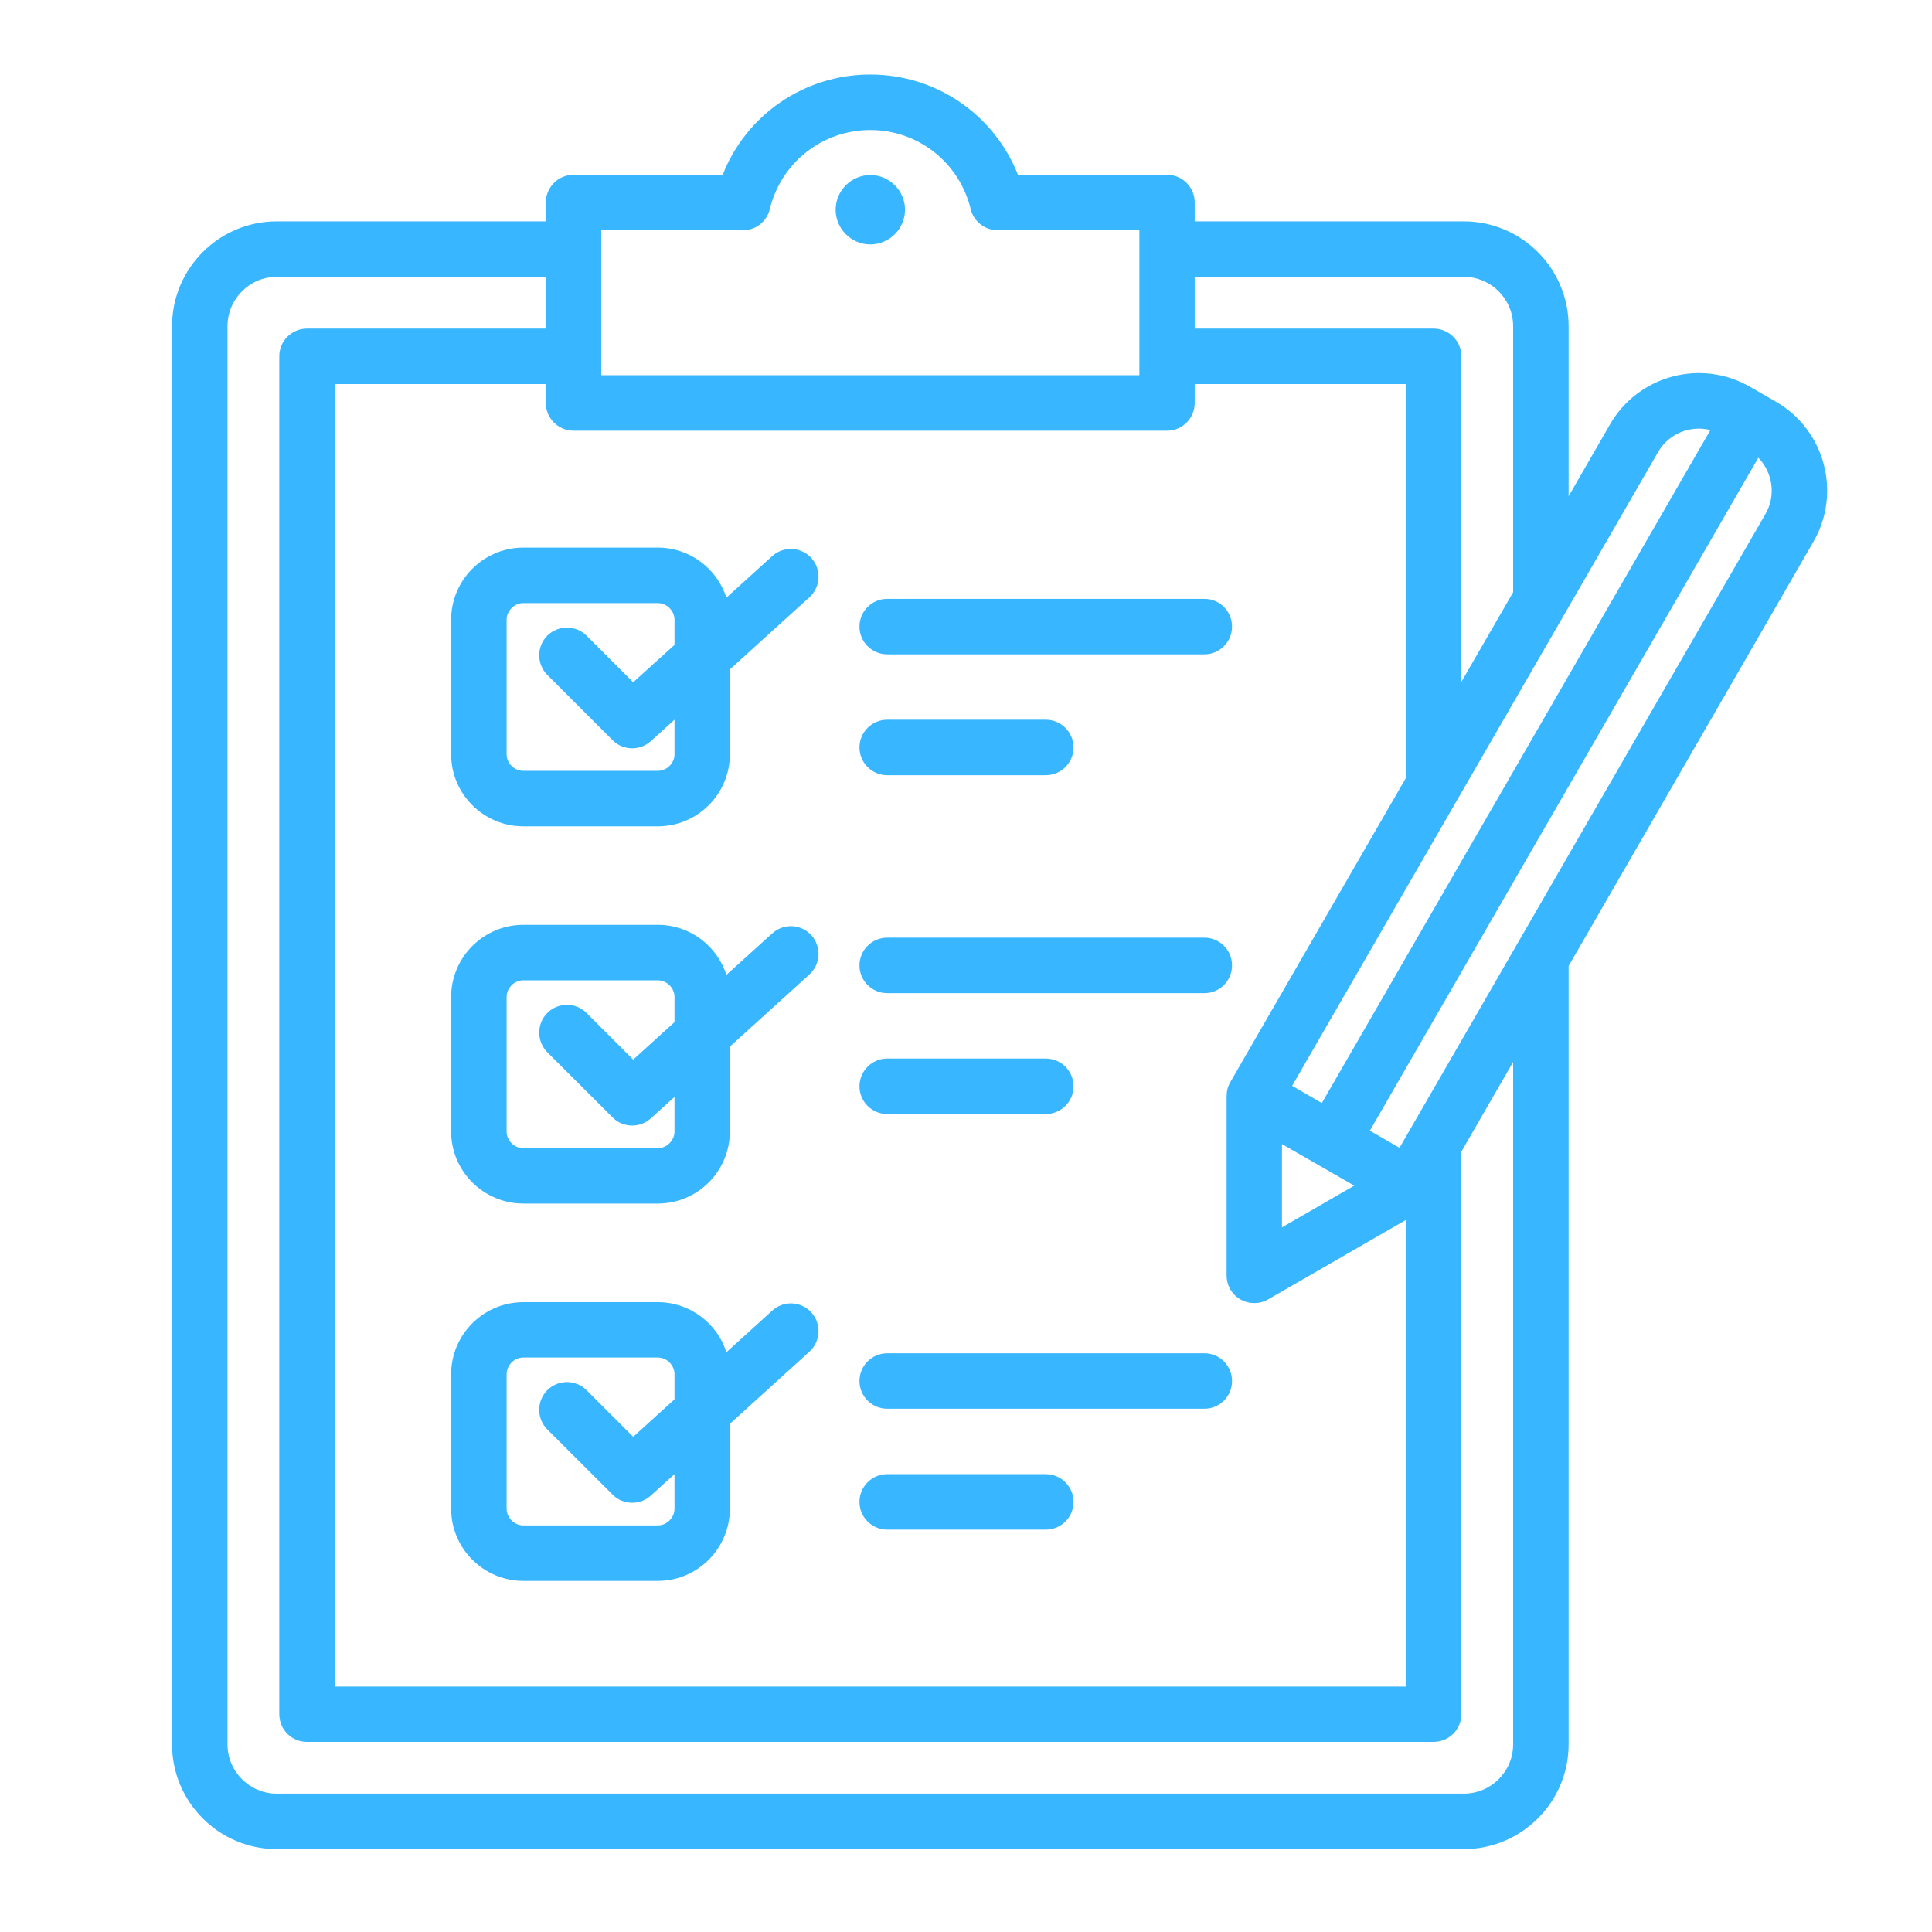 <svg xmlns="http://www.w3.org/2000/svg" xmlns:xlink="http://www.w3.org/1999/xlink" width="75" zoomAndPan="magnify" viewBox="0 0 56.88 57" height="75" preserveAspectRatio="xMidYMid meet" version="1.0"><defs><clipPath id="ff53145bf6"><path d="M 5.008 2.199 L 54 2.199 L 54 54.59 L 5.008 54.59 Z M 5.008 2.199 " clip-rule="nonzero"/></clipPath></defs><g clip-path="url(#ff53145bf6)"><path fill="#38b6ff" d="M 13.25 18.285 L 13.25 22.254 C 13.25 23.426 14.207 24.379 15.379 24.379 L 19.348 24.379 C 20.52 24.379 21.473 23.426 21.473 22.254 L 21.473 19.75 L 23.82 17.621 C 24.156 17.316 24.18 16.797 23.879 16.465 C 23.574 16.129 23.059 16.105 22.723 16.406 L 21.371 17.633 C 21.098 16.777 20.293 16.156 19.348 16.156 L 15.379 16.156 C 14.207 16.156 13.25 17.109 13.25 18.285 Z M 19.84 18.285 L 19.84 19.027 L 18.621 20.129 L 17.246 18.754 C 16.926 18.438 16.406 18.438 16.086 18.754 C 15.77 19.074 15.77 19.594 16.086 19.91 L 18.016 21.84 C 18.172 22 18.383 22.078 18.594 22.078 C 18.789 22.078 18.984 22.008 19.141 21.867 L 19.84 21.234 L 19.84 22.254 C 19.84 22.52 19.613 22.742 19.348 22.742 L 15.379 22.742 C 15.113 22.742 14.887 22.52 14.887 22.254 L 14.887 18.285 C 14.887 18.02 15.113 17.793 15.379 17.793 L 19.348 17.793 C 19.613 17.793 19.84 18.02 19.84 18.285 Z M 22.723 27.539 L 21.371 28.762 C 21.098 27.906 20.293 27.285 19.348 27.285 L 15.379 27.285 C 14.207 27.285 13.25 28.242 13.25 29.414 L 13.25 33.383 C 13.25 34.555 14.207 35.508 15.379 35.508 L 19.348 35.508 C 20.52 35.508 21.473 34.555 21.473 33.383 L 21.473 30.879 L 23.82 28.75 C 24.156 28.445 24.18 27.93 23.879 27.594 C 23.574 27.258 23.059 27.234 22.723 27.539 Z M 19.84 33.383 C 19.84 33.648 19.613 33.875 19.348 33.875 L 15.379 33.875 C 15.113 33.875 14.887 33.648 14.887 33.383 L 14.887 29.414 C 14.887 29.148 15.113 28.922 15.379 28.922 L 19.348 28.922 C 19.613 28.922 19.84 29.148 19.84 29.414 L 19.84 30.156 L 18.621 31.262 L 17.246 29.887 C 16.926 29.566 16.406 29.566 16.086 29.887 C 15.77 30.203 15.77 30.723 16.086 31.043 L 18.016 32.969 C 18.172 33.129 18.383 33.207 18.594 33.207 C 18.789 33.207 18.984 33.137 19.141 32.996 L 19.84 32.363 Z M 22.723 38.668 L 21.371 39.895 C 21.098 39.039 20.293 38.418 19.348 38.418 L 15.379 38.418 C 14.207 38.418 13.25 39.371 13.25 40.543 L 13.25 44.512 C 13.25 45.684 14.207 46.641 15.379 46.641 L 19.348 46.641 C 20.52 46.641 21.473 45.684 21.473 44.512 L 21.473 42.008 L 23.82 39.879 C 24.156 39.574 24.18 39.059 23.879 38.723 C 23.574 38.387 23.059 38.363 22.723 38.668 Z M 19.84 44.512 C 19.84 44.777 19.613 45.004 19.348 45.004 L 15.379 45.004 C 15.113 45.004 14.887 44.777 14.887 44.512 L 14.887 40.543 C 14.887 40.277 15.113 40.051 15.379 40.051 L 19.348 40.051 C 19.613 40.051 19.84 40.277 19.84 40.543 L 19.84 41.285 L 18.621 42.391 L 17.246 41.016 C 16.926 40.695 16.406 40.695 16.086 41.016 C 15.77 41.336 15.77 41.852 16.086 42.172 L 18.016 44.098 C 18.172 44.258 18.383 44.336 18.594 44.336 C 18.789 44.336 18.984 44.266 19.141 44.125 L 19.84 43.492 Z M 26.641 6.188 C 26.641 6.75 26.18 7.211 25.617 7.211 C 25.055 7.211 24.594 6.75 24.594 6.188 C 24.594 5.625 25.055 5.164 25.617 5.164 C 26.18 5.164 26.641 5.625 26.641 6.188 Z M 52.336 11.852 L 51.574 11.414 C 50.129 10.578 48.273 11.074 47.441 12.52 L 46.219 14.641 L 46.219 9.625 C 46.219 7.918 44.832 6.531 43.125 6.531 L 35.188 6.531 L 35.188 5.977 C 35.188 5.523 34.824 5.156 34.371 5.156 L 29.973 5.156 C 29.273 3.387 27.566 2.199 25.617 2.199 C 23.668 2.199 21.957 3.387 21.262 5.156 L 16.863 5.156 C 16.41 5.156 16.043 5.523 16.043 5.977 L 16.043 6.531 L 8.105 6.531 C 6.402 6.531 5.016 7.918 5.016 9.625 L 5.016 51.465 C 5.016 53.168 6.402 54.555 8.105 54.555 L 43.125 54.555 C 44.832 54.555 46.219 53.168 46.219 51.465 L 46.219 28.5 L 53.441 15.984 C 54.277 14.539 53.781 12.688 52.336 11.852 Z M 48.859 13.336 C 49.176 12.789 49.812 12.539 50.402 12.688 L 38.938 32.543 L 38.062 32.035 Z M 37.762 33.754 L 39.895 34.98 L 37.762 36.211 Z M 43.125 8.168 C 43.93 8.168 44.582 8.82 44.582 9.625 L 44.582 17.473 L 43.055 20.117 L 43.055 10.512 C 43.055 10.062 42.688 9.695 42.234 9.695 L 35.188 9.695 L 35.188 8.168 Z M 17.68 6.793 L 21.859 6.793 C 22.238 6.793 22.566 6.535 22.652 6.168 C 22.984 4.797 24.203 3.836 25.617 3.836 C 27.031 3.836 28.246 4.797 28.578 6.168 C 28.668 6.535 28.996 6.793 29.375 6.793 L 33.555 6.793 L 33.555 11.07 L 17.68 11.07 Z M 34.371 12.707 C 34.824 12.707 35.188 12.34 35.188 11.887 L 35.188 11.332 L 41.418 11.332 L 41.418 22.953 L 36.238 31.926 C 36.164 32.051 36.129 32.191 36.129 32.336 L 36.129 37.629 C 36.129 37.922 36.281 38.191 36.535 38.336 C 36.664 38.41 36.805 38.445 36.945 38.445 C 37.086 38.445 37.227 38.41 37.355 38.336 L 41.418 35.992 L 41.418 49.758 L 9.816 49.758 L 9.816 11.332 L 16.043 11.332 L 16.043 11.887 C 16.043 12.34 16.41 12.707 16.863 12.707 Z M 44.582 51.465 C 44.582 52.266 43.93 52.918 43.125 52.918 L 8.105 52.918 C 7.305 52.918 6.652 52.266 6.652 51.465 L 6.652 9.625 C 6.652 8.82 7.305 8.168 8.105 8.168 L 16.043 8.168 L 16.043 9.695 L 8.996 9.695 C 8.543 9.695 8.18 10.062 8.18 10.512 L 8.18 50.574 C 8.18 51.027 8.543 51.391 8.996 51.391 L 42.234 51.391 C 42.688 51.391 43.055 51.027 43.055 50.574 L 43.055 33.977 L 44.582 31.332 Z M 52.027 15.164 L 41.23 33.863 L 40.355 33.359 L 51.816 13.504 C 52.238 13.938 52.344 14.617 52.027 15.164 Z M 25.297 22.051 C 25.297 21.602 25.664 21.234 26.117 21.234 L 30.793 21.234 C 31.246 21.234 31.613 21.602 31.613 22.051 C 31.613 22.504 31.246 22.871 30.793 22.871 L 26.117 22.871 C 25.664 22.871 25.297 22.504 25.297 22.051 Z M 25.297 18.484 C 25.297 18.035 25.664 17.668 26.117 17.668 L 35.473 17.668 C 35.926 17.668 36.289 18.035 36.289 18.484 C 36.289 18.938 35.926 19.305 35.473 19.305 L 26.117 19.305 C 25.664 19.305 25.297 18.938 25.297 18.484 Z M 25.297 32.051 C 25.297 31.598 25.664 31.23 26.117 31.23 L 30.793 31.23 C 31.246 31.23 31.613 31.598 31.613 32.051 C 31.613 32.5 31.246 32.867 30.793 32.867 L 26.117 32.867 C 25.664 32.867 25.297 32.5 25.297 32.051 Z M 25.297 28.484 C 25.297 28.031 25.664 27.664 26.117 27.664 L 35.473 27.664 C 35.926 27.664 36.289 28.031 36.289 28.484 C 36.289 28.934 35.926 29.301 35.473 29.301 L 26.117 29.301 C 25.664 29.301 25.297 28.934 25.297 28.484 Z M 25.297 44.312 C 25.297 43.859 25.664 43.492 26.117 43.492 L 30.793 43.492 C 31.246 43.492 31.613 43.859 31.613 44.312 C 31.613 44.762 31.246 45.129 30.793 45.129 L 26.117 45.129 C 25.664 45.129 25.297 44.762 25.297 44.312 Z M 25.297 40.746 C 25.297 40.293 25.664 39.926 26.117 39.926 L 35.473 39.926 C 35.926 39.926 36.289 40.293 36.289 40.746 C 36.289 41.195 35.926 41.562 35.473 41.562 L 26.117 41.562 C 25.664 41.562 25.297 41.195 25.297 40.746 Z M 25.297 40.746 " fill-opacity="1" fill-rule="nonzero"/></g></svg>
